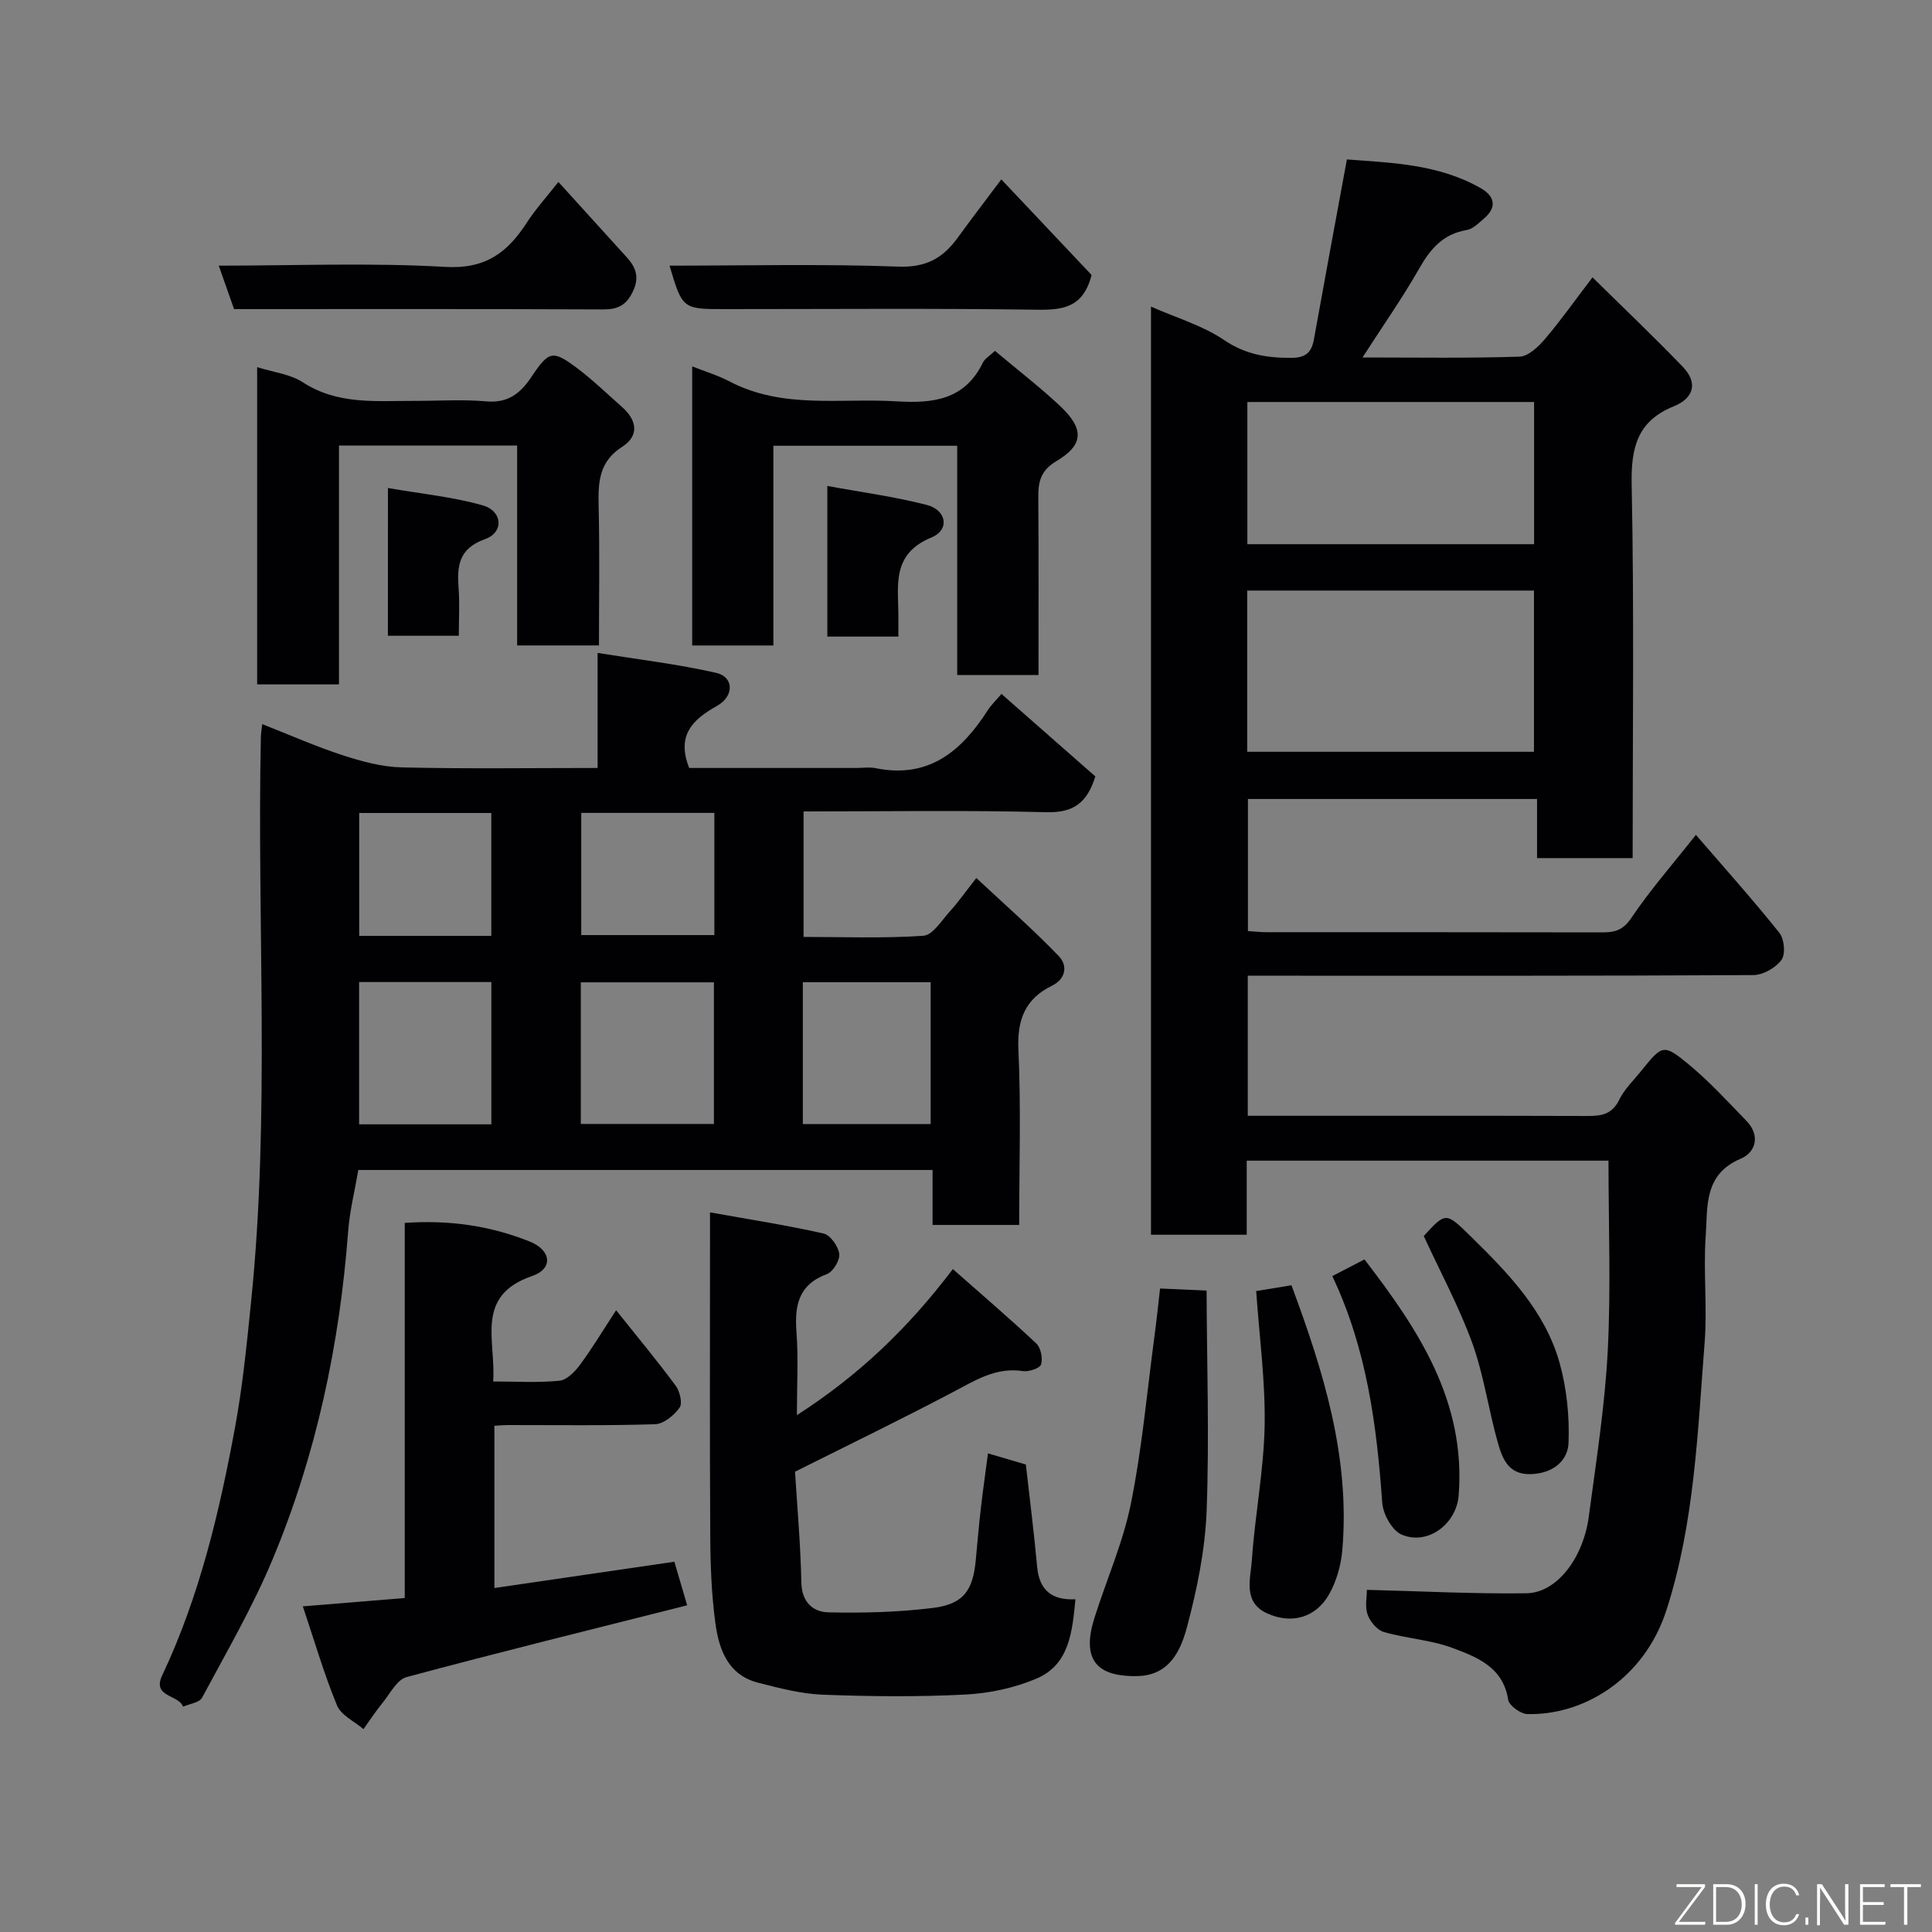 <svg enable-background="new 0 0 400 400" viewBox="0 0 400 400" xmlns="http://www.w3.org/2000/svg"><rect x="0" y="0" width="400" height="400" fill="#808080" stroke="none"/><g fill="#010103"><path d="m283 329.16c11.29.28 22.17.86 33.05.71 6.24-.09 11.75-7.24 12.9-15.93 1.51-11.36 3.31-22.73 3.91-34.15.68-13.03.16-26.12.16-39.49-24.43 0-49.48 0-74.9 0v15.34c-6.75 0-13.13 0-19.82 0 0-63.75 0-127.49 0-192.16 5.31 2.35 10.71 3.92 15.14 6.92 4.46 3.02 8.91 3.72 13.96 3.69 2.88-.02 4.13-1.08 4.62-3.77 2.19-12.2 4.46-24.39 6.84-37.31 9.14.7 18.9.92 27.71 5.95 2.8 1.6 3.48 3.86.72 6.24-1.1.95-2.31 2.2-3.62 2.42-4.82.82-7.46 3.8-9.77 7.86-3.51 6.17-7.61 12.01-11.81 18.53 11.29 0 21.91.18 32.52-.17 1.82-.06 3.92-2.07 5.29-3.69 3.28-3.85 6.2-8 9.81-12.73 6.43 6.34 12.71 12.3 18.7 18.53 3.18 3.31 2.28 6.49-1.87 8.17-7.58 3.06-8.88 8.59-8.72 16.27.52 25.63.2 51.28.2 77.27-6.64 0-13.02 0-19.79 0 0-3.95 0-7.89 0-12.24-20.08 0-39.79 0-59.86 0v27.35c1.3.08 2.58.23 3.86.23 23.16.01 46.32-.01 69.48.04 2.61.01 4.32-.44 6.04-2.99 3.9-5.8 8.55-11.1 13.37-17.2 5.79 6.71 11.73 13.34 17.28 20.28 1.02 1.27 1.31 4.41.44 5.6-1.19 1.64-3.8 3.13-5.81 3.15-32.99.19-65.98.13-98.97.13-1.8 0-3.61 0-5.72 0v29h3.5c22.33 0 44.65-.03 66.98.04 2.87.01 5.01-.43 6.43-3.37 1.05-2.16 2.92-3.94 4.46-5.85 4.46-5.55 4.67-5.79 9.94-1.44 4.27 3.53 8.05 7.67 11.92 11.66 2.94 3.03 1.96 6.53-1.18 7.85-7.71 3.25-6.82 10.02-7.24 16.02-.52 7.29.35 14.69-.22 21.98-1.45 18.58-2.1 37.29-7.85 55.28-4.74 14.82-17.62 22-28.85 21.7-1.41-.04-3.79-1.76-3.98-2.97-1.04-6.75-6.44-8.81-11.5-10.71-4.52-1.69-9.56-1.96-14.24-3.31-1.39-.4-2.84-2.13-3.35-3.58-.6-1.63-.16-3.61-.16-5.15zm-24.78-173.51h59.37c0-11.4 0-22.45 0-33.38-19.99 0-39.57 0-59.37 0zm.03-42.98h59.37c0-10.04 0-19.75 0-29.44-19.96 0-39.54 0-59.37 0z"/><path d="m54.29 149.92c5.76 2.26 11.1 4.64 16.62 6.43 3.96 1.29 8.17 2.44 12.29 2.53 13.32.32 26.65.12 40.53.12 0-7.52 0-14.91 0-23.82 8.7 1.4 16.72 2.34 24.56 4.13 3.68.84 3.73 4.84.17 6.83-5.02 2.81-8.47 6.07-5.77 12.86h34.61c1.33 0 2.71-.22 3.99.04 10.97 2.23 17.77-3.5 23.21-11.98.71-1.11 1.7-2.05 2.84-3.39 6.75 5.93 13.15 11.55 19.44 17.08-1.7 5.44-4.5 7.56-10.13 7.41-16.63-.44-33.28-.16-50.28-.16v25.98c8.29 0 16.58.33 24.81-.24 1.94-.13 3.78-3.18 5.48-5.05 1.65-1.81 3.06-3.82 5.48-6.91 5.98 5.6 11.81 10.68 17.13 16.24 1.65 1.73 1.62 4.55-1.51 6.08-5.47 2.68-7.2 6.99-6.91 13.2.56 11.96.16 23.96.16 36.31-5.94 0-11.66 0-17.93 0 0-3.68 0-7.42 0-11.38-39.8 0-79.06 0-118.89 0-.71 4.16-1.78 8.41-2.11 12.71-1.77 23.43-6.58 46.2-15.63 67.88-4.12 9.88-9.55 19.22-14.62 28.68-.55 1.02-2.58 1.25-3.93 1.85-.89-2.52-6.47-1.93-4.32-6.48 7.72-16.34 11.84-33.76 15.09-51.39 1.57-8.52 2.42-17.19 3.3-25.82 4-38.96 1.21-78.05 2.04-117.07.02-.76.16-1.54.28-2.67zm47.44 82.86c0-10.17 0-19.76 0-29.46-9.31 0-18.35 0-27.38 0v29.46zm46.08-29.4c-9.53 0-18.58 0-27.56 0v29.32h27.56c0-9.88 0-19.46 0-29.32zm18.41 29.35h26.46c0-9.98 0-19.68 0-29.37-9.02 0-17.73 0-26.46 0zm-64.5-38.97c0-8.61 0-16.98 0-25.44-9.32 0-18.36 0-27.35 0v25.44zm46.18-25.46c-9.46 0-18.5 0-27.56 0v25.3h27.56c0-8.52 0-16.66 0-25.3z"/><path d="m164.6 304.7c.44 7.12 1.15 15.02 1.31 22.93.08 4.1 2.43 6.12 5.62 6.19 7.24.16 14.55-.03 21.73-.93 6.23-.79 8.19-3.64 8.76-9.87.33-3.6.65-7.19 1.06-10.78.41-3.58.92-7.15 1.47-11.33 2.64.77 5.35 1.57 7.84 2.3.8 7.12 1.7 14.11 2.33 21.12.44 4.88 3.01 7.03 7.94 6.78-.67 6.71-1.2 13.54-8.14 16.46-4.56 1.92-9.72 3.02-14.68 3.27-9.8.5-19.66.4-29.47.03-4.5-.17-9-1.36-13.41-2.48-6.22-1.59-8.1-6.85-8.84-12.28-.82-6.03-1.04-12.18-1.07-18.28-.12-19.99-.05-39.98-.05-59.97 0-1.8 0-3.59 0-6.85 8.3 1.49 15.97 2.67 23.52 4.38 1.4.32 3.03 2.64 3.24 4.21.17 1.31-1.28 3.7-2.55 4.18-5.9 2.2-6.72 6.48-6.31 12 .41 5.44.09 10.94.09 17.21 12.6-8.1 22.83-17.76 32.29-30.24 6 5.3 11.76 10.22 17.26 15.39.95.89 1.38 3.07 1.01 4.34-.24.8-2.53 1.57-3.75 1.39-5.7-.87-10.04 2.02-14.71 4.46-10.37 5.46-20.91 10.58-32.49 16.37z"/><path d="m142.27 332.36c-19.72 4.98-38.97 9.72-58.11 14.87-1.98.53-3.39 3.4-4.93 5.29-1.42 1.75-2.66 3.64-3.98 5.48-1.88-1.62-4.64-2.87-5.48-4.92-2.68-6.49-4.64-13.27-7.07-20.5 7.55-.62 14.06-1.15 21.1-1.73 0-25.72 0-51.45 0-77.66 9.26-.65 17.74.61 25.83 3.84 4.55 1.81 4.94 5.65.56 7.15-12.01 4.1-7.46 13.44-8.09 21.84 4.85 0 9.34.29 13.75-.16 1.53-.16 3.2-1.89 4.25-3.32 2.5-3.38 4.68-7.01 7.46-11.27 4.45 5.58 8.55 10.5 12.34 15.64.85 1.16 1.45 3.63.8 4.53-1.14 1.59-3.29 3.37-5.07 3.43-10.15.32-20.32.16-30.49.17-.82 0-1.63.08-2.78.15v33.59c12.29-1.8 24.54-3.59 37.26-5.44.7 2.39 1.5 5.13 2.65 9.02z"/><path d="m53.24 141.7c0-21.93 0-43.66 0-65.69 3.38 1.07 6.85 1.44 9.46 3.14 7.22 4.69 15.14 3.83 23.01 3.85 5 .01 10.03-.34 14.99.1 4.5.4 7.07-1.69 9.33-5.07 3.6-5.39 4.38-5.6 9.39-1.86 3.29 2.46 6.26 5.36 9.35 8.08 3.12 2.74 3.63 5.97.04 8.26-4.85 3.1-4.98 7.39-4.87 12.31.23 9.48.07 18.96.07 28.81-5.61 0-11 0-16.94 0 0-13.71 0-27.43 0-41.39-12.48 0-24.41 0-36.89 0v49.46c-5.81 0-11.08 0-16.94 0z"/><path d="m205.99 72.64c4.72 3.96 9.28 7.47 13.46 11.39 5.03 4.73 4.98 8.04-.7 11.42-3.42 2.03-3.81 4.42-3.78 7.72.09 12.12.04 24.23.04 36.58-5.75 0-11.02 0-16.83 0 0-15.73 0-31.45 0-47.46-12.93 0-25.31 0-38.06 0v41.35c-5.74 0-11.13 0-16.81 0 0-19.12 0-38.2 0-57.79 2.73 1.09 5.37 1.88 7.77 3.14 11.01 5.76 22.91 3.39 34.51 4.1 7.58.47 14.14-.29 17.9-8 .38-.83 1.38-1.38 2.5-2.45z"/><path d="m240.18 266.77c3.01.13 5.62.25 9.63.43.06 15.26.58 30.45.01 45.6-.31 8.06-1.97 16.19-4.05 24.01-1.28 4.8-3.57 10.03-10.19 10.2-8.78.22-11.67-3.61-8.96-12.13 2.5-7.88 5.91-15.57 7.53-23.62 2.29-11.33 3.31-22.91 4.84-34.39.46-3.4.81-6.81 1.19-10.1z"/><path d="m207.31 37.14c6.56 6.95 12.82 13.58 18.69 19.79-1.73 6.78-5.95 7.27-11.36 7.19-21.47-.3-42.95-.12-64.42-.12-8.92 0-8.92 0-11.6-9 15.86 0 31.65-.38 47.41.2 5.72.21 9.21-1.78 12.25-5.98 2.76-3.8 5.62-7.52 9.03-12.08z"/><path d="m115.61 37.67c4.88 5.38 9.54 10.52 14.2 15.65 1.91 2.1 2.6 4.2 1.2 7.08-1.36 2.8-3.09 3.68-6.14 3.66-25.43-.11-50.86-.06-76.41-.06-1.07-3.02-2.06-5.85-3.17-9 16 0 31.5-.64 46.91.26 8.26.48 12.83-2.93 16.82-9.09 1.84-2.85 4.16-5.4 6.59-8.5z"/><path d="m260.08 267.3c2.07-.34 4.62-.76 7.3-1.2 6.59 17.7 12.19 35.6 10.53 54.85-.27 3.13-1.21 6.46-2.76 9.18-2.73 4.78-7.76 6.22-12.83 3.89-5.06-2.32-3.39-7.21-3.13-11.06.63-9.3 2.47-18.54 2.64-27.83.16-9.24-1.11-18.51-1.75-27.83z"/><path d="m275.84 264.2c2.54-1.32 4.4-2.28 6.66-3.45 11.18 14.53 21.02 29.38 19.5 48.86-.46 5.95-6.45 10.42-11.81 8.11-1.97-.85-3.84-4.22-4.01-6.57-1.15-16.03-3.17-31.82-10.34-46.95z"/><path d="m294.77 255.9c4.61-5.01 4.57-4.97 9.78.13 7.77 7.62 15.39 15.47 18.38 26.26 1.46 5.27 2.03 10.97 1.82 16.43-.13 3.28-2.56 5.93-6.89 6.42-5.28.6-6.69-2.73-7.72-6.35-1.96-6.86-2.91-14.04-5.32-20.72-2.74-7.53-6.6-14.67-10.05-22.17z"/><path d="m186 131.8c-5.24 0-9.83 0-14.71 0 0-10.24 0-20.28 0-31.19 7.04 1.3 13.92 2.21 20.59 3.93 4.1 1.05 4.81 5.15.98 6.73-8.49 3.49-6.81 10.21-6.86 16.63-.01 1.14 0 2.29 0 3.9z"/><path d="m80.32 101.04c6.92 1.2 13.42 1.83 19.59 3.58 4.17 1.18 4.46 5.6.51 7-5.49 1.96-5.82 5.6-5.47 10.25.24 3.12.04 6.27.04 9.76-4.94 0-9.65 0-14.68 0 .01-9.64.01-19.32.01-30.59z"/></g><path d="m346.9 398 5.4-7.3h-5.2v-.6h5.9v.6l-5.4 7.2h5.5l-.1.6h-6.2v-.5z" fill="#fbfcfa"/><path d="m354.7 390.1h2.8c2.3 0 3.9 1.6 3.9 4.1s-1.6 4.3-3.9 4.3h-2.8zm.6 7.8h2c2.2 0 3.3-1.6 3.3-3.6 0-1.8-1-3.6-3.3-3.6h-2z" fill="#fbfcfa"/><path d="m363.9 390.1v8.4h-.6v-8.4h1.6z" fill="#fbfcfa"/><path d="m372.5 396.3c-.4 1.3-1.4 2.3-3.2 2.3-2.4 0-3.7-1.9-3.7-4.3 0-2.3 1.2-4.3 3.7-4.3 1.8 0 2.9 1 3.2 2.4h-.6c-.4-1.1-1.1-1.8-2.5-1.8-2.1 0-3 1.9-3 3.7s.9 3.7 3 3.7c1.4 0 2.1-.7 2.5-1.7z" fill="#fbfcfa"/><path d="m373.8 398.5v-1.5h.6v1.5z" fill="#fbfcfa"/><path d="m376.2 398.5v-8.4h1c1.3 2 4.4 6.7 4.9 7.6-.1-1.2-.1-2.4-.1-3.8v-3.8h.7v8.4h-.9c-1.2-1.9-4.4-6.8-5-7.7.1 1.1 0 2.3 0 3.9v3.9h-.6z" fill="#fbfcfa"/><path d="m390 394.4h-4.3v3.5h4.7l-.1.6h-5.2v-8.4h5.1v.6h-4.5v3.1h4.3z" fill="#fbfcfa"/><path d="m394.2 390.7h-2.8v-.6h6.3v.6h-2.8v7.8h-.7z" fill="#fbfcfa"/></svg>